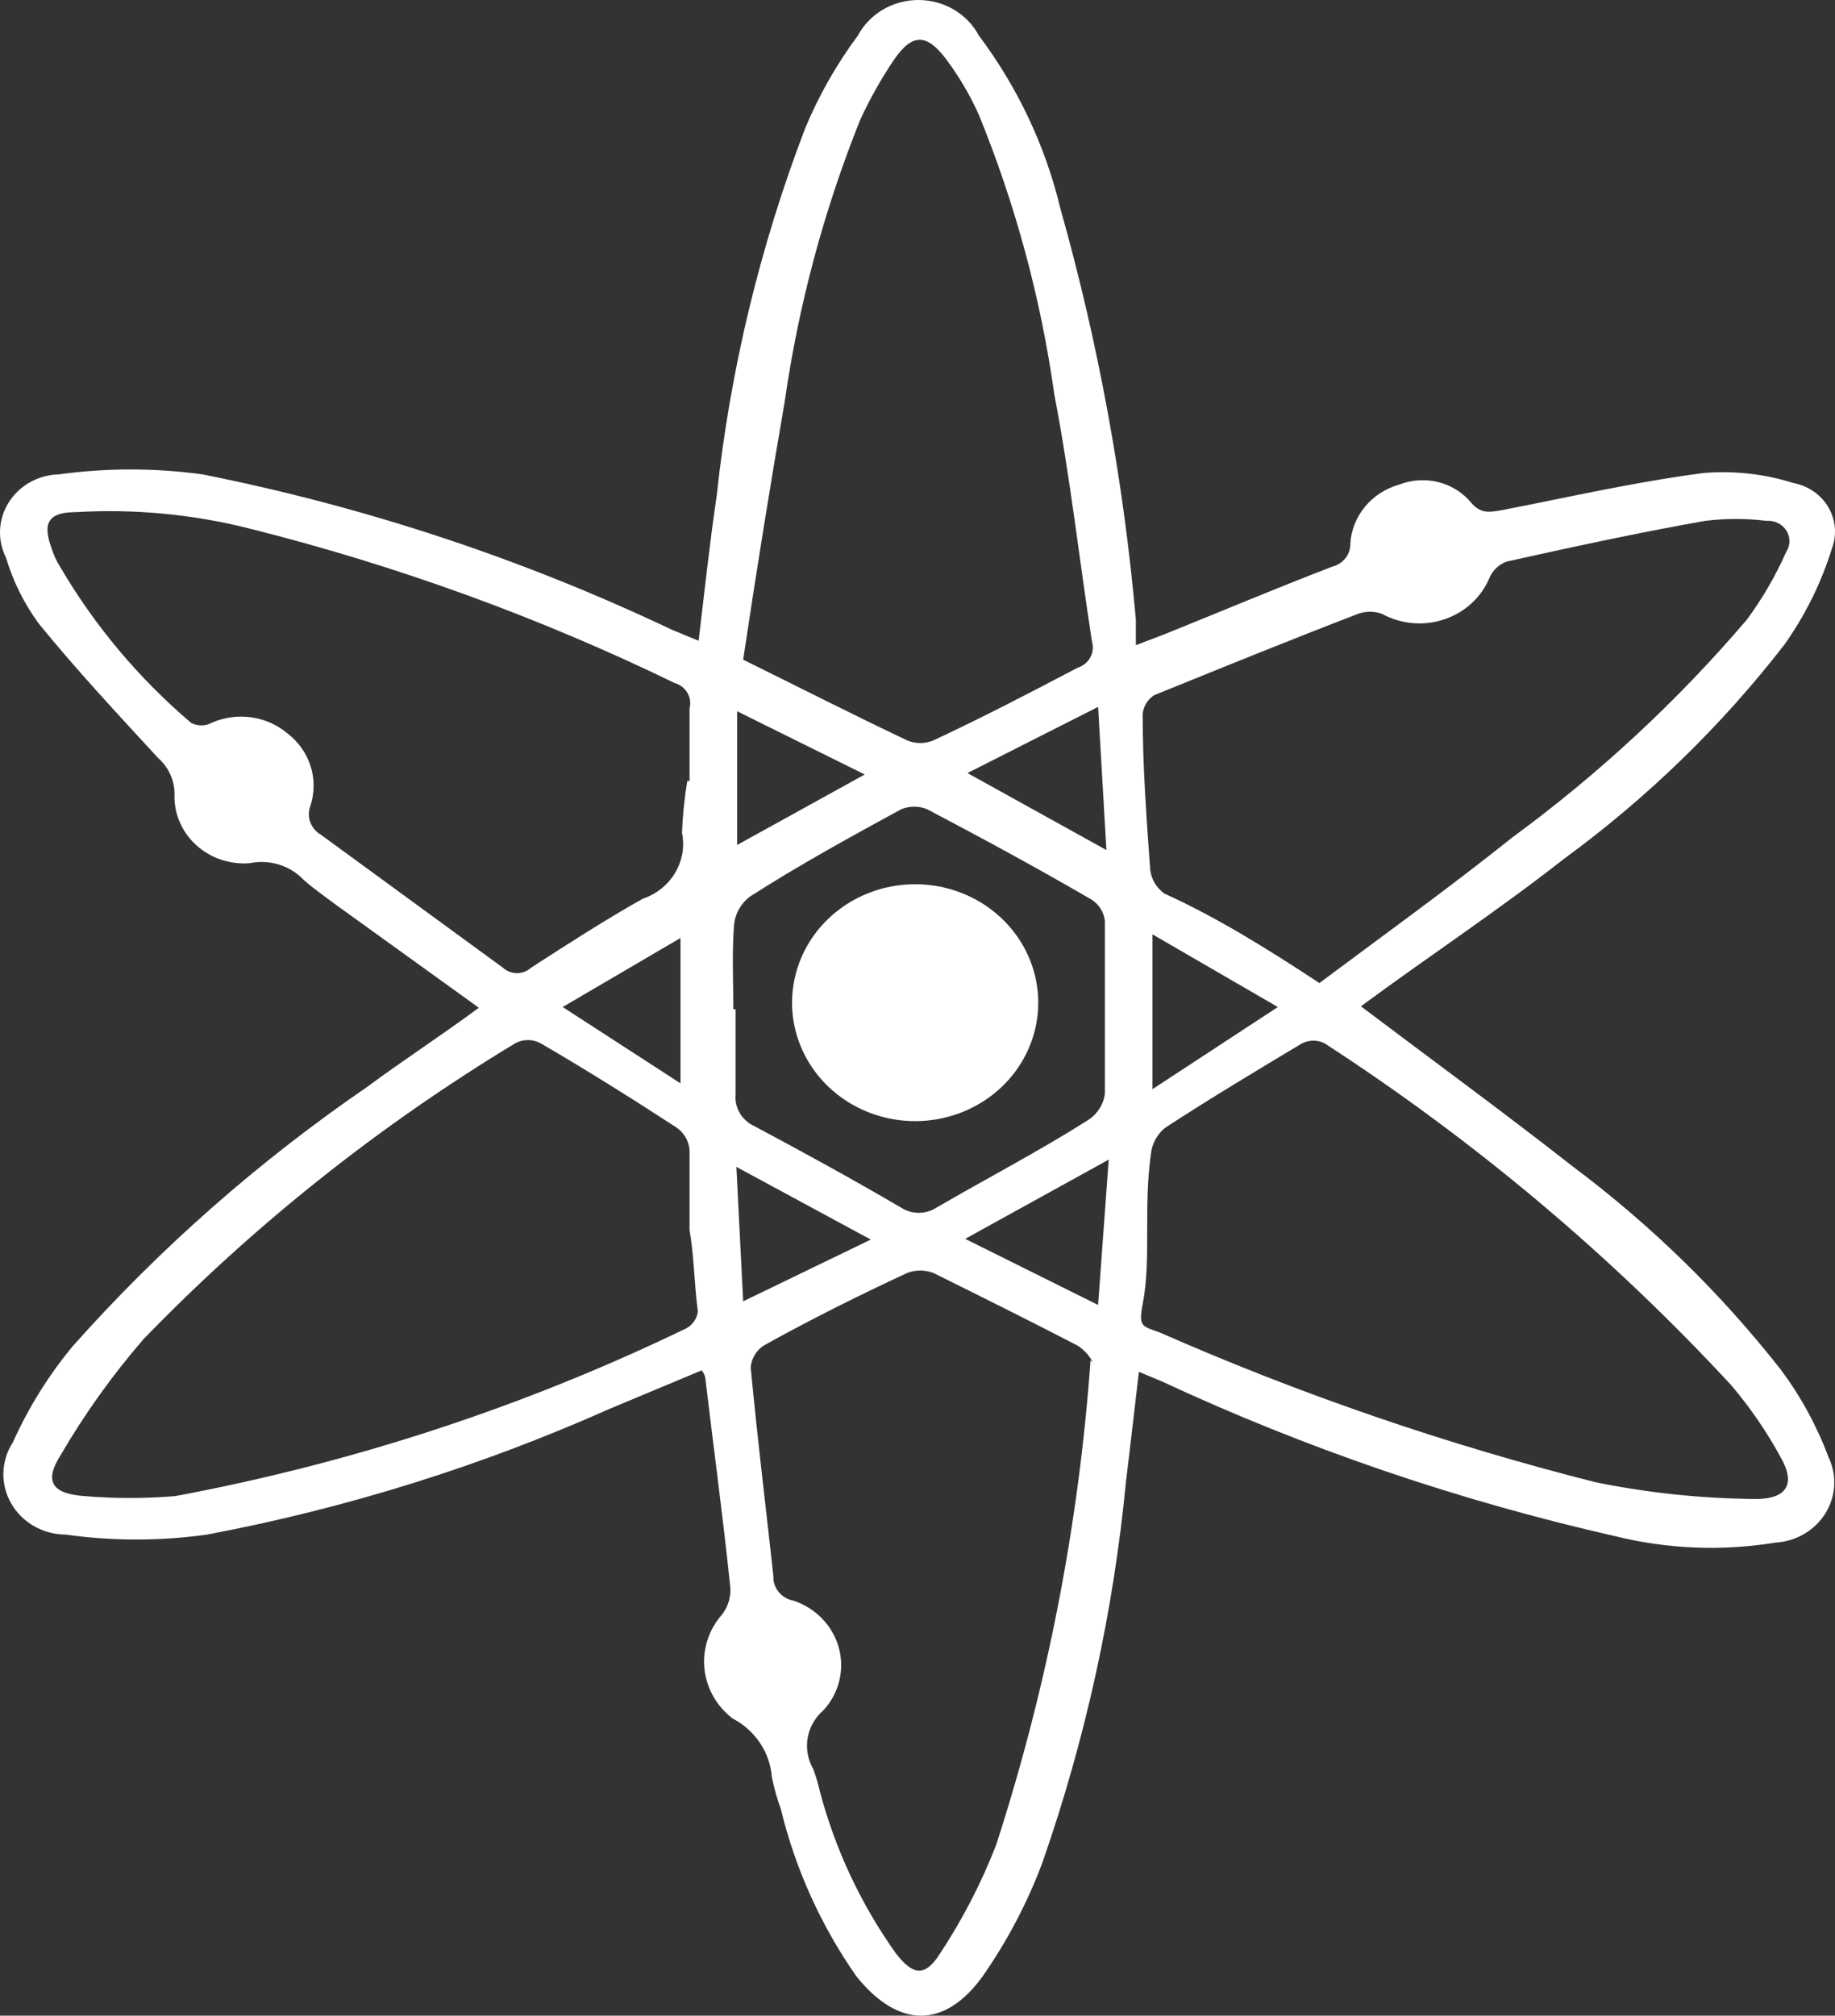 <svg width="276" height="303" viewBox="0 0 276 303" fill="none" xmlns="http://www.w3.org/2000/svg">
<rect x="0" y="0" width="276" height="303" fill="#333333" stroke="none"/>
<path d="M204.694 151.269C215.258 159.243 226.048 167.108 236.499 175.301C248.305 184.123 258.846 194.408 267.849 205.888C270.853 209.918 273.261 214.329 275.005 218.996C275.656 220.334 275.957 221.805 275.881 223.281C275.806 224.757 275.357 226.192 274.573 227.463C273.789 228.734 272.695 229.801 271.384 230.572C270.074 231.343 268.587 231.794 267.054 231.886C259.007 233.201 250.762 232.866 242.859 230.903C219.326 225.566 196.472 217.763 174.707 207.635L171.299 206.215C170.618 211.896 170.05 217.139 169.368 222.601C167.501 242.16 163.27 261.443 156.76 280.06C154.505 286.072 151.491 291.795 147.786 297.101C141.993 305.075 135.064 304.857 128.817 297.101C123.476 289.459 119.627 280.945 117.458 271.976C116.885 270.408 116.429 268.801 116.095 267.17C115.964 265.336 115.354 263.564 114.322 262.017C113.289 260.471 111.868 259.199 110.189 258.322C108.997 257.41 108.008 256.278 107.28 254.992C106.552 253.706 106.101 252.292 105.953 250.835C105.804 249.378 105.962 247.907 106.417 246.509C106.871 245.112 107.613 243.817 108.598 242.701C109.5 241.538 109.943 240.106 109.848 238.659C108.712 227.735 107.349 217.794 106.1 207.308C106.1 207.308 106.1 206.652 105.532 205.997L91.674 211.786C72.353 220.396 52.027 226.741 31.131 230.684C24.088 231.668 16.934 231.668 9.891 230.684C8.211 230.677 6.564 230.239 5.12 229.414C3.676 228.589 2.487 227.409 1.677 225.994C0.866 224.58 0.463 222.983 0.509 221.368C0.555 219.754 1.049 218.181 1.939 216.811C4.254 211.644 7.271 206.795 10.913 202.392C23.97 187.704 38.847 174.607 55.212 163.394C60.664 159.352 66.571 155.529 72.023 151.487L50.328 135.866C48.738 134.665 47.147 133.572 45.671 132.261C44.672 131.202 43.401 130.413 41.986 129.972C40.572 129.531 39.061 129.454 37.606 129.749C36.13 129.874 34.643 129.695 33.245 129.226C31.846 128.756 30.567 128.005 29.493 127.024C28.419 126.043 27.574 124.853 27.014 123.533C26.455 122.214 26.193 120.795 26.247 119.371C26.253 118.343 26.033 117.325 25.603 116.384C25.172 115.443 24.54 114.6 23.748 113.91C17.614 107.246 11.481 100.692 5.801 93.701C3.614 90.709 1.963 87.385 0.917 83.869C0.251 82.553 -0.061 81.097 0.01 79.634C0.081 78.172 0.533 76.75 1.325 75.499C2.116 74.249 3.222 73.21 4.54 72.477C5.858 71.745 7.346 71.342 8.868 71.307C16.026 70.324 23.292 70.324 30.45 71.307C54.939 76.176 78.681 84.032 101.102 94.684L105.077 96.322C105.986 88.676 106.781 81.357 107.803 74.475C109.828 55.626 114.292 37.094 121.093 19.31C123.153 14.36 125.823 9.666 129.044 5.327C129.904 3.723 131.207 2.377 132.81 1.437C134.413 0.497 136.254 0 138.131 0C140.009 0 141.85 0.497 143.453 1.437C145.055 2.377 146.358 3.723 147.218 5.327C153.069 13.12 157.24 21.96 159.486 31.326C165.198 51.565 168.999 72.258 170.845 93.154C170.845 94.247 170.845 95.448 170.845 96.978L175.161 95.339C183.567 91.953 191.858 88.457 200.378 85.18C201.177 84.982 201.883 84.528 202.379 83.892C202.874 83.257 203.13 82.478 203.104 81.684C203.233 79.657 204.012 77.717 205.334 76.133C206.656 74.548 208.456 73.397 210.487 72.836C212.351 72.11 214.41 71.984 216.355 72.476C218.3 72.968 220.027 74.052 221.278 75.567C222.754 77.315 224.117 76.987 226.048 76.659C236.158 74.693 246.154 72.399 256.376 71.088C260.906 70.734 265.463 71.254 269.78 72.618C270.863 72.825 271.887 73.252 272.784 73.872C273.681 74.492 274.429 75.289 274.978 76.211C275.527 77.132 275.864 78.156 275.967 79.213C276.069 80.27 275.935 81.337 275.573 82.34C273.983 87.51 271.569 92.411 268.417 96.868C258.985 109.051 247.82 119.899 235.249 129.094C225.367 136.849 214.917 143.731 204.694 151.269ZM103.714 184.914C103.714 180.981 103.714 176.94 103.714 172.898C103.668 172.232 103.471 171.585 103.137 171C102.804 170.415 102.342 169.907 101.783 169.511C95.082 165.142 88.266 160.882 81.337 156.84C80.75 156.514 80.084 156.342 79.406 156.342C78.728 156.342 78.062 156.514 77.475 156.84C56.919 169.264 38.133 184.21 21.59 201.3C16.875 206.743 12.692 212.594 9.095 218.778C6.596 222.71 7.846 224.567 12.73 224.895C17.265 225.278 21.826 225.278 26.361 224.895C53.074 219.907 78.948 211.416 103.26 199.661C103.725 199.396 104.121 199.032 104.417 198.596C104.712 198.16 104.899 197.665 104.964 197.149C104.396 192.779 104.396 188.847 103.714 184.914ZM111.779 99.162C120.412 103.423 128.363 107.465 136.428 111.288C137.053 111.556 137.73 111.694 138.415 111.694C139.1 111.694 139.777 111.556 140.403 111.288C147.673 107.901 154.829 104.187 162.098 100.364C162.898 100.112 163.567 99.576 163.968 98.865C164.369 98.154 164.472 97.323 164.257 96.541C162.326 84.088 160.963 71.635 158.577 59.291C156.557 44.885 152.744 30.765 147.218 17.234C145.901 14.308 144.264 11.525 142.334 8.932C139.381 5 137.223 5 134.497 8.932C132.548 11.821 130.839 14.852 129.385 17.999C123.909 31.657 120.097 45.88 118.026 60.383C115.755 73.492 113.71 86.272 111.779 99.162ZM172.549 185.132C172.549 188.846 172.549 192.561 171.867 196.056C171.185 199.552 171.867 199.333 174.479 200.316C195.615 209.61 217.543 217.138 240.02 222.819C247.939 224.428 256.006 225.27 264.1 225.332C268.758 225.332 270.121 223.038 267.849 219.105C265.747 215.226 263.235 211.565 260.352 208.182C242.286 188.685 221.757 171.438 199.242 156.84C198.717 156.572 198.132 156.432 197.538 156.432C196.944 156.432 196.359 156.572 195.834 156.84C188.905 160.991 181.976 165.142 175.275 169.511C174.663 169.998 174.158 170.596 173.787 171.271C173.417 171.945 173.189 172.684 173.116 173.444C172.549 177.377 172.549 181.2 172.549 185.132ZM198.447 147.773C208.102 140.563 217.984 133.463 227.412 125.926C240.469 116.357 252.324 105.359 262.737 93.154C265.081 89.983 267.062 86.577 268.644 82.995C268.964 82.514 269.138 81.956 269.146 81.385C269.154 80.814 268.995 80.252 268.688 79.763C268.38 79.274 267.936 78.877 267.407 78.618C266.877 78.36 266.283 78.249 265.691 78.298C262.637 77.917 259.544 77.917 256.49 78.298C246.494 80.046 236.499 82.231 226.616 84.415C226.022 84.635 225.483 84.972 225.033 85.405C224.583 85.838 224.232 86.356 224.004 86.928C223.392 88.365 222.468 89.66 221.295 90.726C220.121 91.793 218.724 92.606 217.198 93.113C215.672 93.62 214.051 93.807 212.443 93.664C210.835 93.52 209.278 93.049 207.874 92.281C206.704 91.852 205.41 91.852 204.24 92.281C194.017 96.213 183.794 100.364 173.571 104.515C173.086 104.837 172.681 105.259 172.386 105.751C172.092 106.242 171.914 106.79 171.867 107.355C171.867 115.111 172.435 122.976 173.003 130.732C173.081 131.445 173.314 132.133 173.685 132.754C174.057 133.375 174.56 133.914 175.161 134.337C182.658 137.723 190.155 142.311 198.447 147.773ZM164.37 204.795C163.855 203.781 163.071 202.914 162.098 202.283C154.942 198.569 147.673 194.964 140.403 191.359C139.127 190.867 137.703 190.867 136.428 191.359C129.158 194.745 121.888 198.35 114.846 202.283C114.29 202.656 113.828 203.144 113.494 203.711C113.16 204.278 112.962 204.91 112.915 205.56C113.937 216.484 115.187 226.424 116.322 236.911C116.28 237.782 116.567 238.638 117.131 239.321C117.695 240.004 118.497 240.467 119.389 240.625C121.028 241.18 122.501 242.112 123.681 243.338C124.861 244.565 125.711 246.05 126.159 247.664C126.607 249.279 126.638 250.974 126.25 252.603C125.862 254.232 125.067 255.745 123.933 257.011C122.639 258.102 121.775 259.587 121.486 261.218C121.196 262.849 121.499 264.526 122.343 265.968C122.75 267.114 123.092 268.281 123.365 269.464C125.661 278.085 129.505 286.255 134.724 293.605C137.336 296.992 139.154 297.21 141.425 293.605C144.804 288.474 147.621 283.019 149.831 277.329C157.497 253.656 162.262 229.203 164.029 204.467L164.37 204.795ZM103.714 117.405C103.714 113.8 103.714 110.086 103.714 106.481C103.925 105.685 103.806 104.841 103.382 104.128C102.958 103.415 102.263 102.888 101.442 102.658C81.112 92.796 59.751 85.033 37.72 79.5C29.132 77.31 20.235 76.462 11.367 76.987C7.278 76.987 6.369 78.626 7.732 82.34C8.048 83.377 8.506 84.369 9.095 85.289C14.248 94.079 20.889 101.98 28.746 108.666C29.216 108.915 29.743 109.045 30.28 109.045C30.816 109.045 31.343 108.915 31.813 108.666C33.658 107.842 35.712 107.548 37.727 107.819C39.742 108.09 41.633 108.916 43.172 110.195C44.844 111.456 46.077 113.177 46.706 115.129C47.335 117.08 47.33 119.17 46.693 121.119C46.383 121.911 46.372 122.783 46.662 123.582C46.953 124.381 47.527 125.056 48.283 125.489L75.658 145.479C76.227 145.994 76.978 146.28 77.759 146.28C78.54 146.28 79.292 145.994 79.861 145.479C85.427 141.874 91.219 138.16 96.672 135.102C98.735 134.405 100.469 133.017 101.553 131.191C102.638 129.365 103.002 127.224 102.578 125.161C102.677 122.562 102.942 119.972 103.373 117.405H103.714ZM110.643 151.706C110.643 155.966 110.643 160.226 110.643 164.486C110.544 165.471 110.764 166.461 111.272 167.322C111.781 168.182 112.553 168.87 113.483 169.293C120.866 173.226 128.249 177.267 135.519 181.528C136.307 182.039 137.237 182.313 138.188 182.313C139.139 182.313 140.069 182.039 140.857 181.528C148.581 177.049 156.533 172.898 163.575 168.419C164.294 167.973 164.901 167.379 165.353 166.68C165.804 165.981 166.09 165.195 166.188 164.377C166.188 155.748 166.188 147.118 166.188 138.488C166.127 137.828 165.912 137.191 165.558 136.623C165.203 136.055 164.72 135.572 164.143 135.211C156.078 130.514 147.786 126.035 139.494 121.665C138.869 121.397 138.192 121.259 137.507 121.259C136.822 121.259 136.144 121.397 135.519 121.665C127.681 125.926 119.957 130.186 112.801 134.774C112.136 135.278 111.583 135.905 111.173 136.618C110.764 137.331 110.506 138.115 110.416 138.925C110.075 143.185 110.302 147.773 110.302 151.706H110.643ZM165.165 196.165L166.756 174.318L145.174 186.225L165.165 196.165ZM165.165 106.263L145.515 116.204L166.415 127.783L165.165 106.263ZM192.199 151.378L173.344 140.454V163.722L192.199 151.378ZM130.975 186.334L110.757 175.41L111.779 195.619L130.975 186.334ZM130.067 116.422L110.87 106.918V127.018L130.067 116.422ZM84.631 151.378L102.351 162.848V141L84.631 151.378Z" fill="white"/>
<path d="M137.762 132.918C141.423 132.94 144.996 134.005 148.028 135.98C151.061 137.954 153.416 140.749 154.796 144.011C156.177 147.273 156.521 150.855 155.784 154.305C155.048 157.754 153.264 160.916 150.659 163.391C148.054 165.866 144.744 167.542 141.148 168.208C137.553 168.874 133.832 168.5 130.458 167.132C127.083 165.764 124.206 163.465 122.19 160.525C120.175 157.585 119.111 154.136 119.133 150.615C119.148 148.277 119.642 145.964 120.586 143.809C121.53 141.654 122.906 139.699 124.636 138.056C126.366 136.413 128.416 135.113 130.668 134.232C132.92 133.35 135.33 132.904 137.762 132.918Z" fill="white"/>
</svg>
